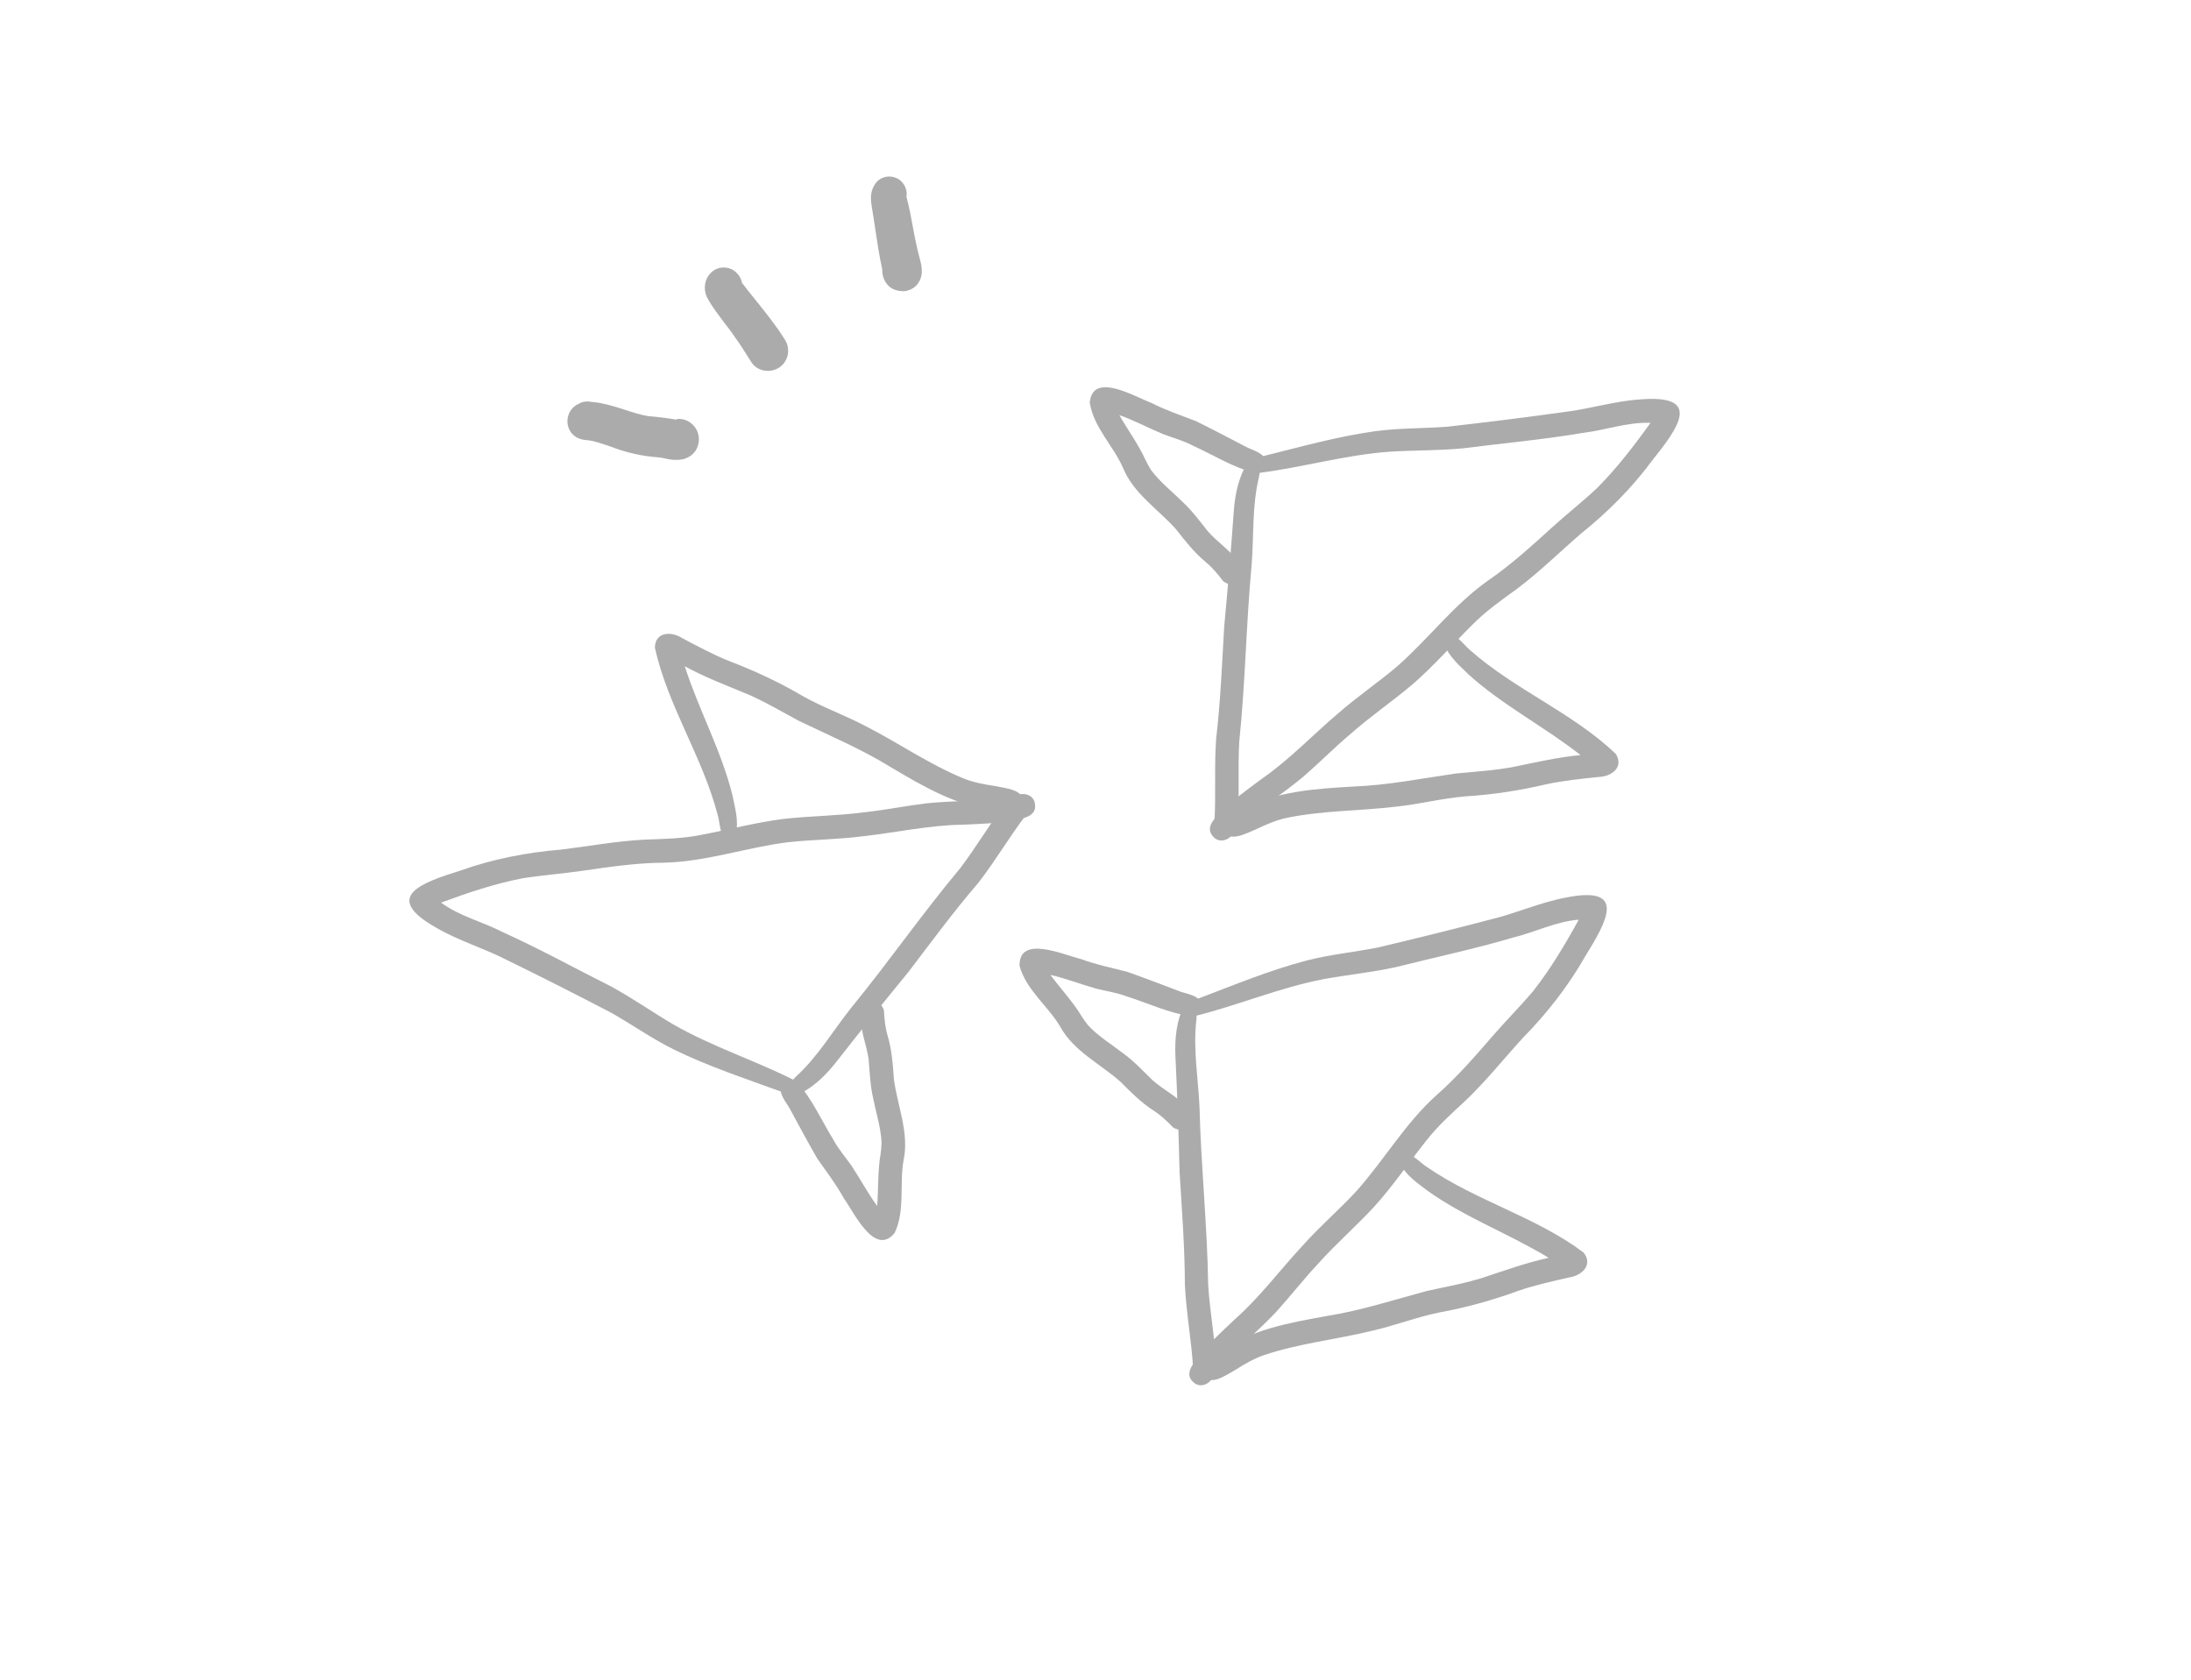 <svg width="206" height="158" viewBox="0 0 206 158" fill="none" xmlns="http://www.w3.org/2000/svg">
<path d="M114.175 77.432C114.341 74.785 114.153 72.131 114.34 69.49C114.753 65.976 114.894 62.443 115.1 58.917C115.44 55.305 115.746 51.695 116.001 48.071C116.123 46.358 116.501 44.648 117.479 43.224C117.604 42.891 117.947 42.651 118.306 42.804C118.633 42.949 118.742 43.324 118.598 43.607C118.483 44.032 118.447 44.489 118.36 44.888C117.711 47.592 117.894 50.39 117.679 53.135C117.159 58.667 117.093 64.211 116.517 69.705C116.371 72.28 116.548 74.853 116.388 77.435C116.367 78.042 115.906 78.55 115.281 78.557C114.693 78.552 114.138 78.056 114.169 77.453L114.175 77.432Z" fill="#ACABAB"/>
<path d="M117.703 44.197C117.72 44.135 117.786 44.098 117.848 44.115C117.91 44.132 117.948 44.198 117.931 44.26C117.914 44.322 117.848 44.359 117.786 44.343C117.724 44.325 117.686 44.26 117.703 44.197Z" fill="#ACABAB"/>
<path d="M114.186 78.781C113.174 77.882 114.167 76.974 114.856 76.283C115.99 75.146 117.311 74.216 118.597 73.254C121.171 71.487 123.47 69.055 125.811 67.079C127.584 65.516 129.56 64.186 131.355 62.662C134.324 60.057 136.708 56.825 139.967 54.544C142.076 53.094 143.972 51.364 145.865 49.645C147.256 48.378 148.742 47.215 150.115 45.932C151.996 44.053 153.635 41.919 155.181 39.76C153.014 39.67 150.967 40.446 148.839 40.7C145.095 41.336 141.31 41.671 137.54 42.156C135.278 42.373 132.998 42.329 130.725 42.466C126.506 42.761 122.429 43.962 118.26 44.482C117.835 44.489 117.558 44.079 117.655 43.683C117.775 43.16 118.393 43.017 118.833 42.87C122.293 42.012 125.741 41.039 129.279 40.547C131.533 40.239 133.81 40.292 136.081 40.122C139.732 39.706 143.382 39.255 147.025 38.747C149.439 38.461 151.767 37.716 154.192 37.555C160.178 37.063 157.742 40.281 155.356 43.279C153.446 45.873 151.108 48.205 148.618 50.196C146.623 51.921 144.735 53.786 142.623 55.368C141.166 56.428 139.68 57.469 138.416 58.76C136.602 60.556 134.793 62.621 132.882 64.281C130.955 65.924 128.812 67.375 126.917 69.061C125.413 70.331 124.043 71.725 122.557 73.011C120.842 74.445 118.92 75.701 117.231 77.12C116.756 77.513 116.258 78.034 115.935 78.402C115.559 78.967 114.766 79.262 114.193 78.794L114.186 78.781Z" fill="#ACABAB"/>
<path d="M114.903 77.864C114.625 76.598 115.94 76.468 116.797 76.101C120.002 74.383 123.678 74.162 127.239 73.955C130.489 73.829 133.666 73.194 136.862 72.731C138.749 72.545 140.646 72.44 142.505 72.068C142.495 72.065 142.472 72.07 142.458 72.078C142.438 72.072 142.422 72.09 142.401 72.084C144.462 71.667 146.505 71.19 148.605 70.996C145.207 68.322 141.272 66.314 138.079 63.418C137.228 62.585 136.233 61.746 135.809 60.607C135.651 60.086 136.241 59.557 136.743 59.794C137.34 60.135 137.733 60.731 138.26 61.164C142.456 64.868 147.847 67.006 151.909 70.874C152.716 72.117 151.535 73.019 150.313 73.053C148.722 73.219 146.971 73.398 145.446 73.727C142.926 74.319 140.368 74.722 137.79 74.876C135.604 75.058 133.473 75.611 131.297 75.841C127.812 76.258 124.403 76.196 120.985 76.898C119.994 77.106 119.071 77.511 118.164 77.942C117.153 78.345 115.433 79.388 114.913 77.867L114.903 77.864Z" fill="#ACABAB"/>
<path d="M114.966 54.597C114.467 53.938 113.972 53.347 113.345 52.831C112.294 51.955 111.449 50.89 110.618 49.818C108.92 47.886 106.551 46.416 105.568 43.945C104.644 41.868 102.809 40.155 102.46 37.846C102.731 34.894 106.72 37.318 108.247 37.879C109.583 38.566 111.01 39.044 112.41 39.582C113.961 40.339 115.439 41.12 116.958 41.913C117.573 42.27 118.345 42.414 118.824 42.945C119.331 43.573 118.778 44.579 117.963 44.468C115.925 43.945 114.076 42.773 112.175 41.91C111.282 41.432 110.296 41.175 109.348 40.816C107.97 40.239 106.649 39.534 105.241 39.028C106.006 40.382 107.076 41.842 107.675 43.196C107.839 43.53 108.007 43.854 108.201 44.163C109.043 45.316 110.183 46.194 111.19 47.192C112.096 48.029 112.815 49.026 113.588 49.983C114.531 51.052 115.673 51.72 116.409 52.855C117.607 53.927 116.143 55.664 114.945 54.591L114.966 54.597Z" fill="#ACABAB"/>
<path d="M112.183 128.738C112.034 126.09 111.533 123.477 111.405 120.832C111.399 117.294 111.121 113.769 110.907 110.244C110.817 106.617 110.693 102.996 110.517 99.368C110.435 97.652 110.608 95.909 111.41 94.379C111.494 94.034 111.807 93.755 112.181 93.865C112.524 93.97 112.676 94.329 112.567 94.627C112.502 95.062 112.521 95.521 112.482 95.927C112.158 98.69 112.671 101.446 112.783 104.197C112.922 109.751 113.513 115.265 113.593 120.788C113.752 123.362 114.233 125.896 114.38 128.479C114.432 129.084 114.034 129.643 113.414 129.724C112.829 129.789 112.22 129.362 112.18 128.76L112.183 128.738Z" fill="#ACABAB"/>
<path d="M111.748 95.32C111.757 95.256 111.818 95.211 111.882 95.22C111.946 95.23 111.991 95.291 111.981 95.354C111.972 95.418 111.911 95.463 111.847 95.454C111.783 95.444 111.738 95.383 111.748 95.32Z" fill="#ACABAB"/>
<path d="M112.353 130.076C111.242 129.304 112.12 128.284 112.722 127.516C113.713 126.253 114.915 125.173 116.078 124.066C118.425 122.006 120.419 119.318 122.51 117.079C124.085 115.317 125.889 113.763 127.491 112.037C130.131 109.098 132.115 105.606 135.081 102.955C137.003 101.266 138.68 99.323 140.356 97.392C141.588 95.969 142.925 94.638 144.137 93.201C145.782 91.113 147.157 88.8 148.436 86.473C146.274 86.64 144.333 87.653 142.25 88.157C138.607 89.233 134.889 90.014 131.203 90.942C128.982 91.425 126.713 91.652 124.472 92.057C120.318 92.85 116.412 94.526 112.334 95.537C111.913 95.593 111.589 95.22 111.639 94.815C111.696 94.281 112.292 94.066 112.713 93.868C116.047 92.606 119.354 91.231 122.81 90.323C125.011 89.75 127.278 89.534 129.513 89.096C133.09 88.249 136.66 87.37 140.217 86.434C142.581 85.863 144.804 84.848 147.192 84.4C153.078 83.203 151.041 86.687 149.026 89.946C147.438 92.748 145.392 95.341 143.156 97.613C141.379 99.562 139.725 101.638 137.816 103.459C136.494 104.684 135.143 105.894 134.04 107.325C132.452 109.324 130.9 111.589 129.2 113.463C127.48 115.323 125.525 117.018 123.843 118.916C122.5 120.355 121.304 121.902 119.982 123.355C118.449 124.982 116.689 126.457 115.18 128.066C114.755 128.513 114.322 129.089 114.045 129.493C113.738 130.098 112.986 130.485 112.362 130.089L112.353 130.076Z" fill="#ACABAB"/>
<path d="M112.956 129.081C112.531 127.857 113.821 127.571 114.628 127.105C117.607 125.02 121.231 124.365 124.742 123.737C127.954 123.227 131.033 122.22 134.153 121.382C136.004 120.974 137.876 120.644 139.678 120.055C139.667 120.053 139.644 120.061 139.632 120.07C139.611 120.067 139.597 120.086 139.576 120.083C141.572 119.425 143.545 118.71 145.607 118.267C141.917 116.015 137.771 114.487 134.258 111.99C133.313 111.264 132.226 110.549 131.671 109.468C131.452 108.969 131.974 108.374 132.502 108.55C133.135 108.818 133.596 109.364 134.171 109.731C138.776 112.912 144.382 114.396 148.874 117.755C149.822 118.894 148.756 119.929 147.547 120.107C145.986 120.461 144.269 120.846 142.794 121.354C140.362 122.24 137.87 122.944 135.328 123.401C133.179 123.841 131.129 124.643 128.995 125.129C125.584 125.956 122.191 126.298 118.881 127.401C117.921 127.725 117.053 128.236 116.203 128.772C115.247 129.291 113.663 130.532 112.967 129.083L112.956 129.081Z" fill="#ACABAB"/>
<path d="M110.262 105.97C109.688 105.375 109.127 104.847 108.443 104.409C107.295 103.663 106.331 102.706 105.379 101.74C103.464 100.023 100.937 98.844 99.668 96.507C98.504 94.554 96.479 93.071 95.859 90.819C95.779 87.856 100.027 89.79 101.609 90.166C103.018 90.69 104.491 90.996 105.945 91.364C107.575 91.932 109.135 92.533 110.737 93.14C111.39 93.421 112.174 93.473 112.712 93.943C113.29 94.507 112.86 95.571 112.038 95.558C109.952 95.28 107.977 94.335 105.988 93.703C105.044 93.335 104.034 93.196 103.05 92.952C101.614 92.543 100.219 91.999 98.761 91.663C99.681 92.917 100.916 94.24 101.671 95.513C101.874 95.826 102.079 96.128 102.308 96.411C103.281 97.456 104.517 98.194 105.635 99.065C106.634 99.789 107.466 100.694 108.347 101.552C109.41 102.502 110.623 103.029 111.488 104.069C112.805 104.992 111.557 106.89 110.24 105.967L110.262 105.97Z" fill="#ACABAB"/>
<path d="M96.529 76.551C94.912 78.653 93.584 80.959 91.953 83.045C89.645 85.728 87.554 88.578 85.413 91.387C83.112 94.192 80.84 97.014 78.604 99.877C77.544 101.229 76.275 102.436 74.668 103.07C74.379 103.277 73.96 103.284 73.748 102.956C73.558 102.653 73.677 102.281 73.954 102.127C74.288 101.84 74.573 101.48 74.868 101.198C76.918 99.318 78.33 96.896 80.043 94.74C83.565 90.444 86.719 85.883 90.268 81.649C91.828 79.596 93.12 77.364 94.695 75.311C95.051 74.82 95.718 74.657 96.24 75C96.726 75.333 96.908 76.054 96.545 76.537L96.529 76.551Z" fill="#ACABAB"/>
<path d="M75.027 102.138C74.978 102.18 74.903 102.174 74.86 102.125C74.818 102.077 74.824 102.001 74.873 101.959C74.922 101.917 74.997 101.922 75.039 101.971C75.081 102.02 75.076 102.096 75.027 102.138Z" fill="#ACABAB"/>
<path d="M97.274 75.427C97.611 76.738 96.279 76.936 95.322 77.124C93.746 77.433 92.131 77.465 90.527 77.544C87.405 77.571 84.139 78.303 81.093 78.632C78.75 78.938 76.368 78.936 74.028 79.196C70.109 79.697 66.326 81.044 62.349 81.115C59.79 81.138 57.251 81.513 54.72 81.88C52.858 82.153 50.976 82.287 49.12 82.583C46.51 83.09 43.959 83.943 41.47 84.869C43.216 86.156 45.348 86.656 47.254 87.635C50.714 89.201 54.04 91.038 57.437 92.743C59.434 93.828 61.3 95.138 63.261 96.296C66.925 98.409 70.977 99.692 74.725 101.59C75.081 101.822 75.082 102.317 74.78 102.591C74.387 102.958 73.796 102.731 73.348 102.607C69.999 101.384 66.597 100.264 63.388 98.695C61.347 97.691 59.489 96.373 57.51 95.245C54.25 93.549 50.972 91.883 47.667 90.268C45.505 89.156 43.158 88.472 41.057 87.251C35.819 84.313 39.637 83.006 43.292 81.854C46.325 80.77 49.568 80.143 52.745 79.884C55.363 79.569 57.972 79.078 60.607 78.946C62.408 78.882 64.221 78.849 65.991 78.486C68.499 78.01 71.154 77.309 73.665 77C76.183 76.715 78.77 76.71 81.284 76.371C83.24 76.159 85.157 75.768 87.107 75.532C89.331 75.302 91.627 75.335 93.82 75.102C94.434 75.041 95.138 74.888 95.611 74.763C96.239 74.505 97.061 74.703 97.275 75.412L97.274 75.427Z" fill="#ACABAB"/>
<path d="M96.167 75.786C95.689 76.991 94.526 76.365 93.61 76.19C89.992 75.823 86.821 73.951 83.752 72.133C80.987 70.421 77.998 69.172 75.088 67.769C73.42 66.869 71.788 65.895 70.039 65.164C70.046 65.172 70.068 65.182 70.083 65.183C70.097 65.199 70.12 65.193 70.134 65.209C68.193 64.403 66.231 63.657 64.381 62.644C65.704 66.76 67.845 70.625 68.874 74.811C69.114 75.978 69.47 77.23 69.185 78.411C69.025 78.931 68.24 79.041 67.956 78.563C67.652 77.947 67.659 77.232 67.464 76.578C66.055 71.162 62.78 66.376 61.573 60.899C61.599 59.417 63.082 59.329 64.114 59.984C65.527 60.735 67.079 61.566 68.528 62.145C70.948 63.063 73.294 64.158 75.518 65.472C77.432 66.542 79.508 67.275 81.441 68.301C84.564 69.903 87.356 71.86 90.584 73.188C91.522 73.569 92.513 73.749 93.506 73.899C94.57 74.13 96.579 74.226 96.16 75.778L96.167 75.786Z" fill="#ACABAB"/>
<path d="M83.109 95.044C83.155 95.87 83.235 96.636 83.466 97.415C83.848 98.729 83.953 100.084 84.043 101.437C84.371 103.988 85.514 106.531 84.948 109.13C84.554 111.368 85.118 113.815 84.117 115.925C82.242 118.221 80.289 113.982 79.336 112.663C78.612 111.346 77.696 110.152 76.836 108.924C75.973 107.429 75.185 105.955 74.368 104.448C74.058 103.809 73.498 103.257 73.398 102.55C73.328 101.746 74.349 101.22 74.963 101.768C76.36 103.341 77.239 105.346 78.332 107.124C78.806 108.019 79.48 108.785 80.065 109.612C80.886 110.86 81.587 112.183 82.471 113.39C82.594 111.839 82.522 110.03 82.783 108.573C82.833 108.204 82.875 107.842 82.887 107.478C82.833 106.051 82.379 104.685 82.102 103.295C81.818 102.094 81.779 100.866 81.672 99.641C81.488 98.227 80.915 97.035 80.939 95.682C80.545 94.124 82.729 93.502 83.124 95.061L83.109 95.044Z" fill="#ACABAB"/>
<path d="M63.626 39.458C62.834 39.326 61.837 39.199 60.924 39.121C60.223 39.008 59.529 38.786 58.762 38.533C58.098 38.317 57.24 38.045 56.406 37.889C56.165 37.839 55.887 37.813 55.639 37.794C55.186 37.7 54.731 37.764 54.44 37.955C54.027 38.122 53.711 38.435 53.515 38.851C53.288 39.34 53.303 39.878 53.505 40.345C53.81 41.007 54.413 41.367 55.32 41.397C55.979 41.486 56.637 41.732 57.506 42.022C58.906 42.563 60.38 42.899 61.995 43.011C62.134 43.025 62.285 43.056 62.466 43.093C62.901 43.199 63.475 43.317 64.196 43.182C64.444 43.123 64.668 43.028 64.869 42.896C65.252 42.645 65.514 42.289 65.638 41.842C65.823 41.172 65.659 40.445 65.147 39.946C64.745 39.532 64.201 39.341 63.639 39.398L63.626 39.458Z" fill="#ACABAB"/>
<path d="M69.762 26.599C69.669 26.06 69.308 25.591 68.784 25.31C68.12 25.015 67.357 25.126 66.84 25.649C66.268 26.208 66.099 27.102 66.451 27.915C66.935 28.85 67.577 29.628 68.117 30.369C68.441 30.783 68.777 31.214 69.089 31.688C69.581 32.357 70.042 33.098 70.599 33.984C70.857 34.416 71.266 34.721 71.78 34.827C72.293 34.933 72.832 34.839 73.251 34.563C73.671 34.288 73.964 33.86 74.07 33.347C74.158 32.845 74.07 32.354 73.806 31.953C72.98 30.617 72.013 29.426 70.987 28.143C70.572 27.632 70.146 27.103 69.75 26.58L69.762 26.599Z" fill="#ACABAB"/>
<path d="M84.343 16.774C83.559 16.376 82.613 16.684 82.234 17.378C81.751 18.113 81.885 18.912 81.972 19.481C82.089 20.136 82.176 20.783 82.298 21.565C82.49 22.848 82.687 24.18 82.947 25.289C82.931 25.9 83.121 26.427 83.482 26.817C83.83 27.188 84.325 27.385 85.002 27.383C85.323 27.355 85.614 27.242 85.87 27.074C86.07 26.942 86.228 26.786 86.369 26.563C86.9 25.743 86.598 24.767 86.456 24.234L86.273 23.519C86.114 22.841 85.973 22.15 85.827 21.332C85.663 20.448 85.505 19.534 85.227 18.516C85.259 18.286 85.26 18.05 85.195 17.832C85.071 17.365 84.759 16.97 84.331 16.756L84.343 16.774Z" fill="#ACABAB"/>
</svg>
